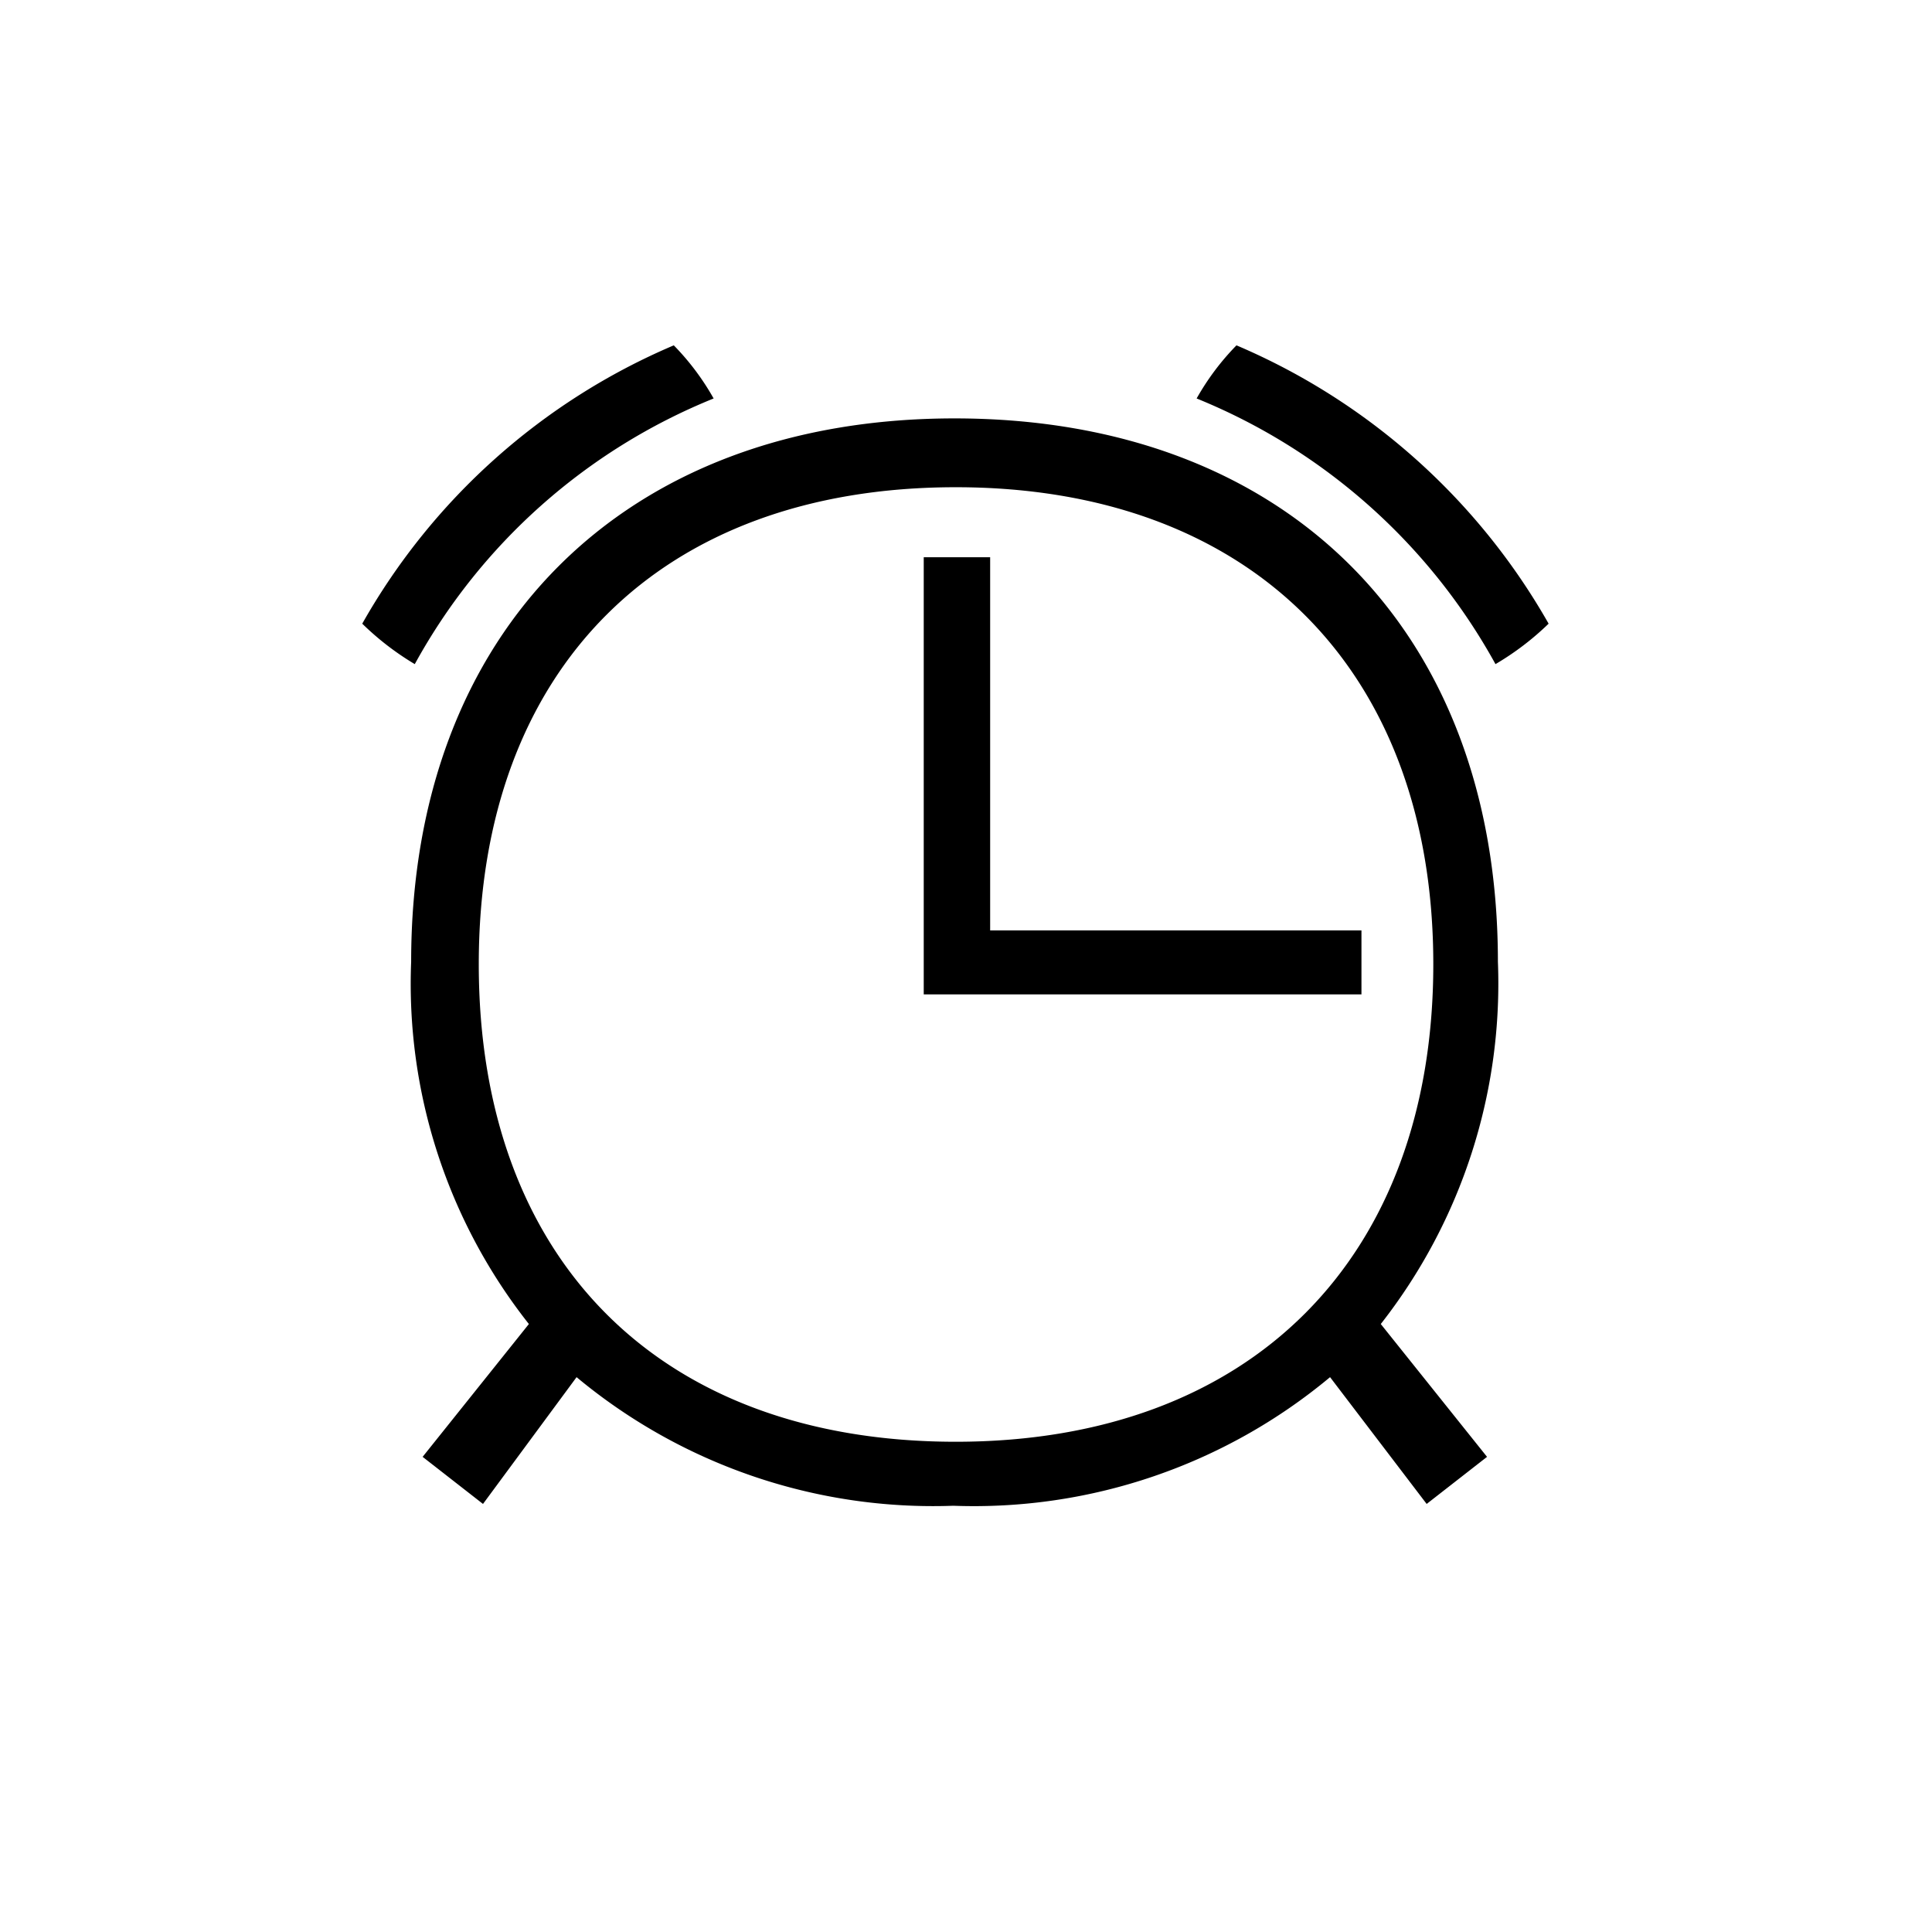 <svg id="Icones" xmlns="http://www.w3.org/2000/svg" width="32" height="32" viewBox="0 0 32 32"><defs><style>.cls-1{fill:none;}</style></defs><rect class="cls-1" width="32" height="32"/><path d="M11.16,5.72a4.19,4.19,0,0,1,.66.88A9.86,9.86,0,0,0,6.87,11,4.63,4.63,0,0,1,6,10.33,10.76,10.76,0,0,1,11.16,5.72ZM7,24.13l1.76-2.2a9.09,9.09,0,0,1-1.95-6c0-5.48,3.52-9,9-9s9,3.49,9,9a9.14,9.14,0,0,1-1.94,6l1.76,2.2-1,.78-1.6-2.1a9.21,9.21,0,0,1-6.24,2.13,9.23,9.23,0,0,1-6.24-2.13L8,24.91ZM15.83,8.07c-4.89,0-7.9,3-7.9,7.9s3,7.91,7.9,7.91,7.91-3.05,7.91-7.91S20.73,8.07,15.83,8.07ZM15.3,9.23h1.1v6.18h6.15v1.06H15.3ZM24.77,11A9.9,9.9,0,0,0,19.82,6.6a4.19,4.19,0,0,1,.66-.88,10.81,10.81,0,0,1,5.17,4.61A4.63,4.63,0,0,1,24.77,11Z"/></svg>